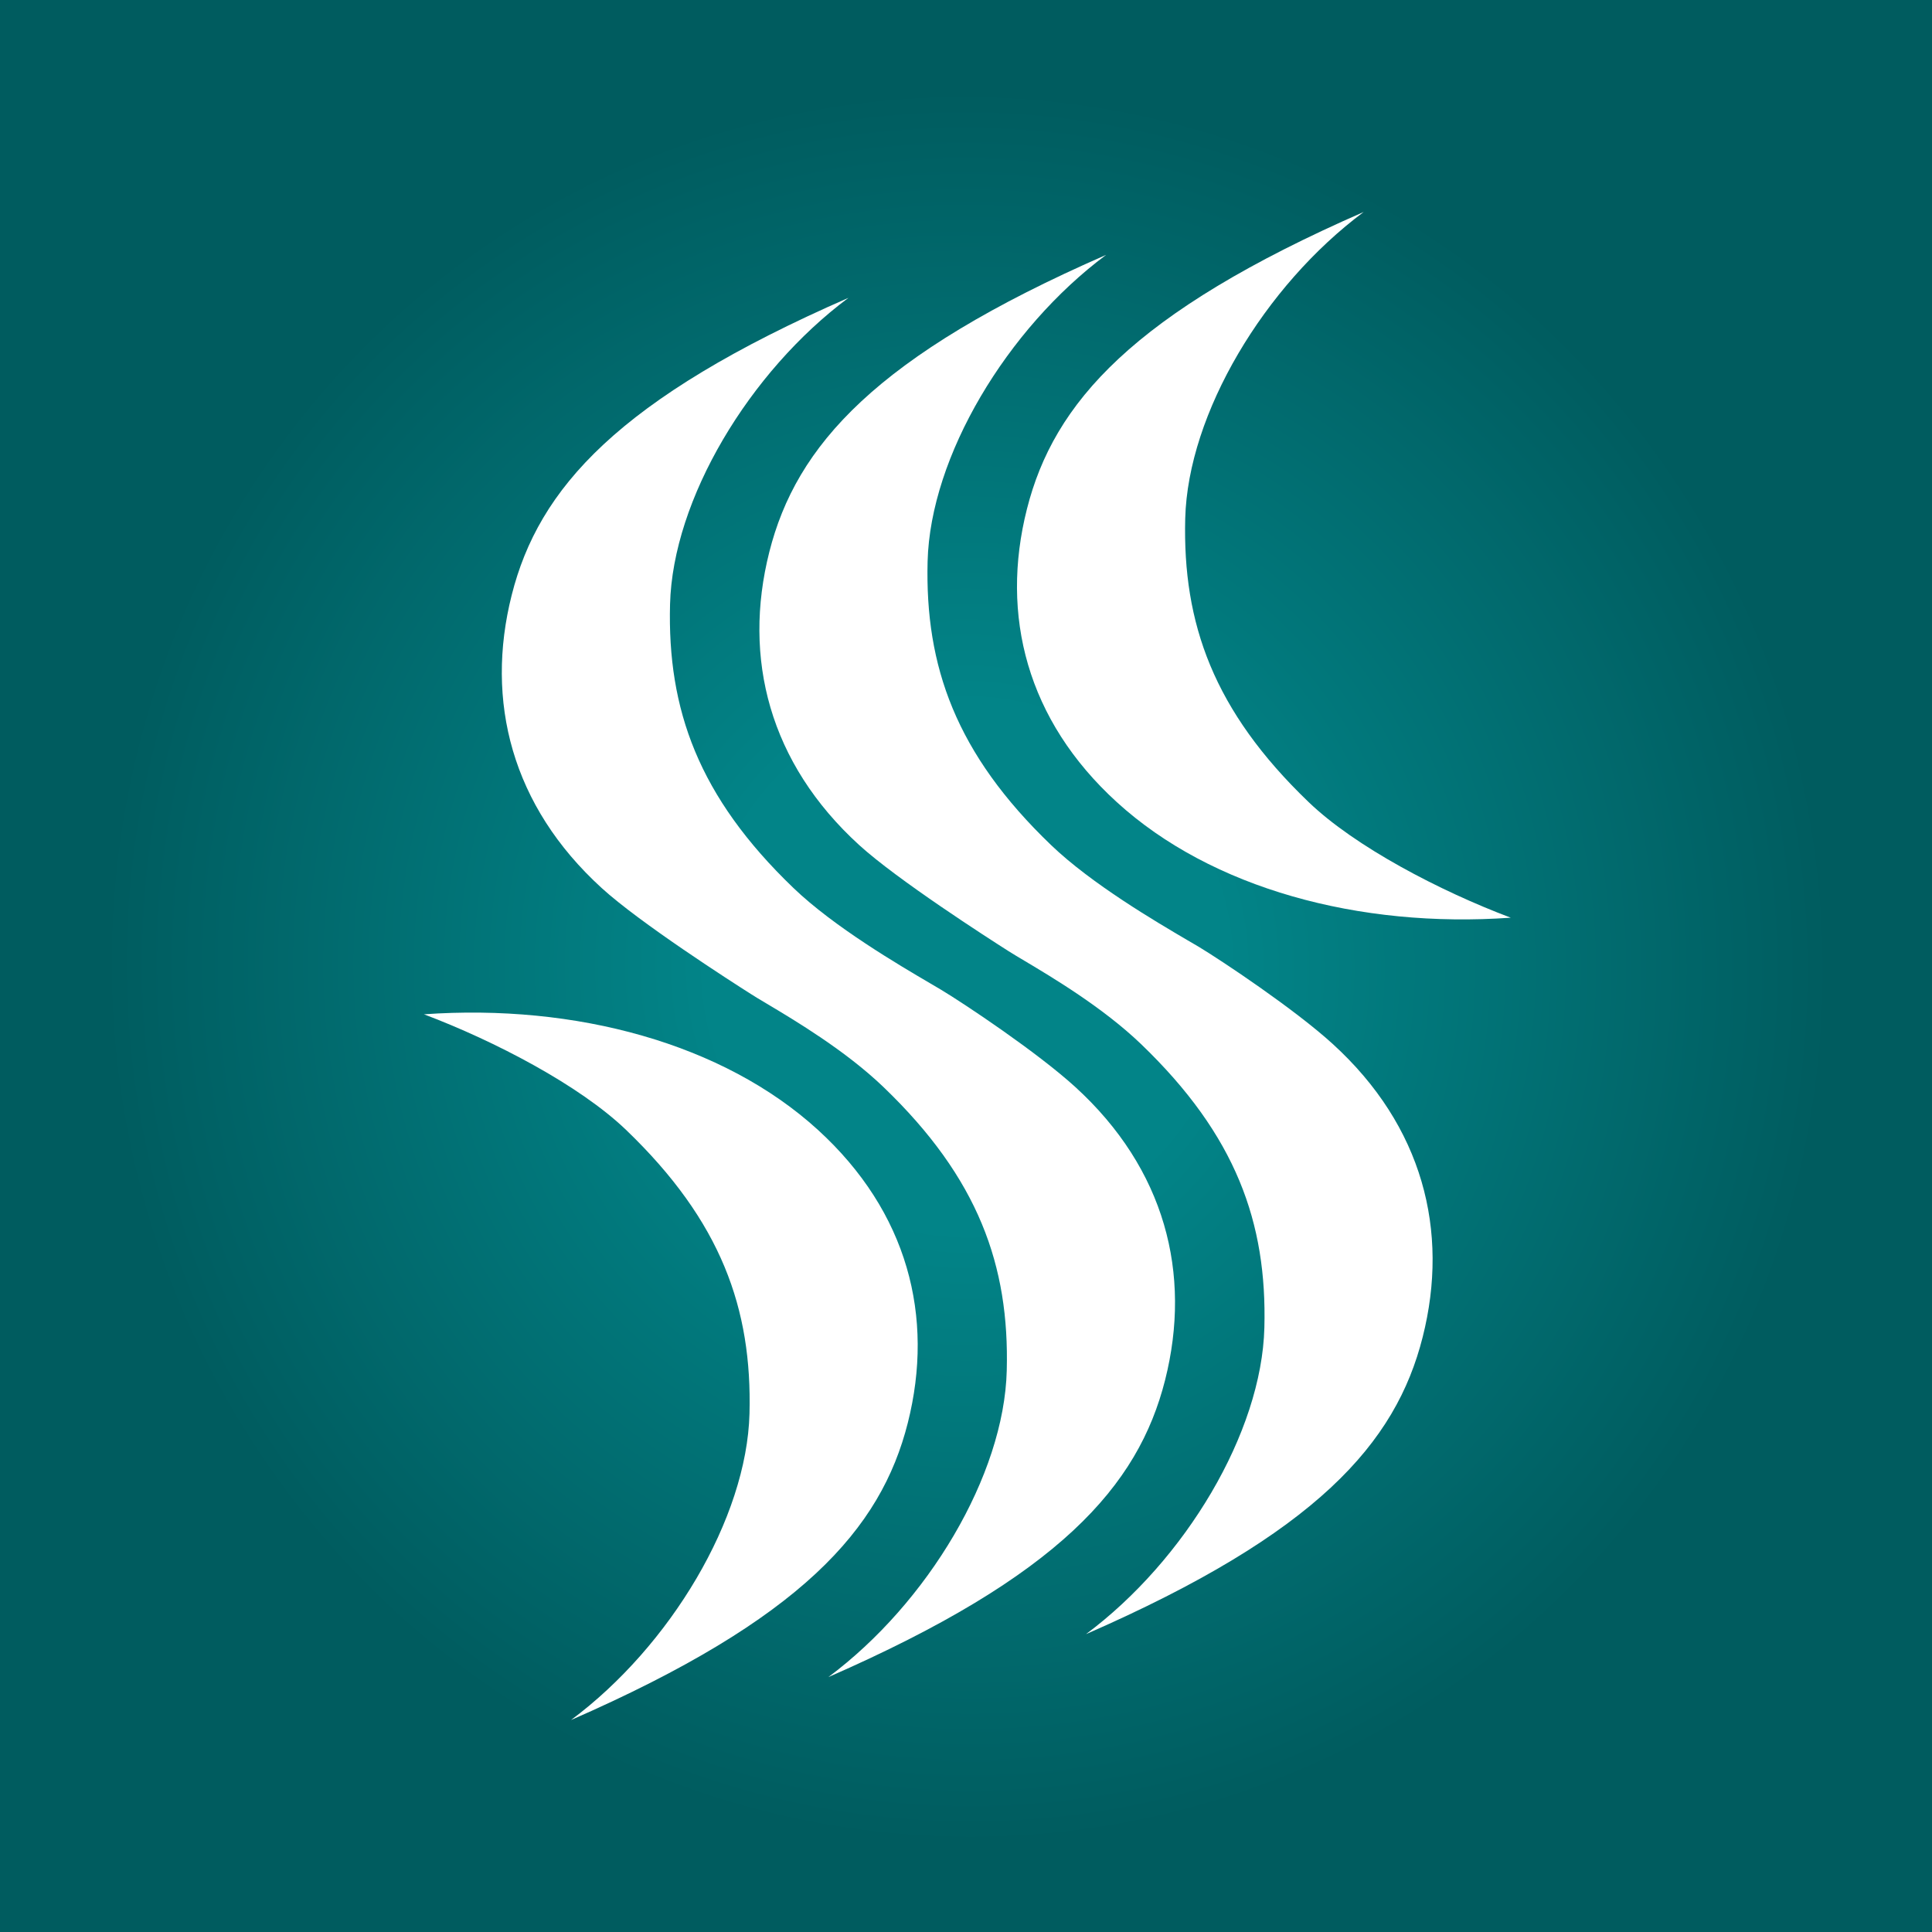 <svg width="32" height="32" viewBox="0 0 32 32" fill="none" xmlns="http://www.w3.org/2000/svg">
<rect x="0" y="0" width="32" height="32" fill="#333333" stroke="none"/>
<rect width="32" height="32" fill="url(#paint0_radial_59061_6440)"/>
<path d="M25.023 15.2C23.845 14.756 22.445 14.024 21.676 13.286C20.098 11.772 19.587 10.325 19.631 8.588C19.676 6.851 20.942 4.736 22.587 3.511C18.765 5.181 17.453 6.673 17.009 8.432C16.564 10.191 17.009 11.928 18.498 13.286C20.067 14.717 22.511 15.378 25.023 15.2Z" fill="white"/>
<path d="M16.964 15.911L16.964 15.911C16.859 15.848 16.772 15.797 16.708 15.756C16.36 15.535 14.862 14.572 14.231 13.997C12.742 12.639 12.298 10.902 12.742 9.143C13.187 7.384 14.498 5.892 18.32 4.222C16.676 5.447 15.409 7.562 15.364 9.299C15.32 11.036 15.831 12.483 17.409 13.997C18.082 14.643 19.159 15.274 19.672 15.575C19.745 15.618 19.807 15.654 19.855 15.682C20.235 15.911 21.445 16.717 22.075 17.292C23.564 18.65 24.009 20.387 23.564 22.146C23.12 23.905 21.809 25.397 17.987 27.067C19.631 25.842 20.898 23.727 20.942 21.99C20.987 20.253 20.475 18.806 18.898 17.292C18.268 16.688 17.437 16.193 16.964 15.911Z" fill="white"/>
<path d="M12.697 16.622L12.697 16.622C12.592 16.56 12.505 16.508 12.442 16.467C12.093 16.246 10.595 15.283 9.965 14.708C8.476 13.35 8.031 11.613 8.476 9.854C8.92 8.095 10.231 6.603 14.053 4.933C12.409 6.158 11.142 8.273 11.098 10.01C11.053 11.747 11.565 13.194 13.142 14.708C13.815 15.354 14.892 15.985 15.405 16.286C15.479 16.329 15.54 16.365 15.588 16.394C15.968 16.622 17.178 17.428 17.809 18.003C19.298 19.361 19.742 21.098 19.298 22.857C18.853 24.616 17.542 26.108 13.72 27.778C15.364 26.553 16.631 24.438 16.675 22.701C16.72 20.965 16.209 19.517 14.631 18.003C14.002 17.4 13.17 16.904 12.697 16.622Z" fill="white"/>
<path d="M10.369 18.714C9.6 17.977 8.2 17.245 7.022 16.8C9.534 16.622 11.978 17.283 13.547 18.714C15.036 20.073 15.48 21.809 15.036 23.568C14.591 25.327 13.28 26.819 9.458 28.489C11.103 27.264 12.369 25.149 12.414 23.413C12.458 21.676 11.947 20.229 10.369 18.714Z" fill="white"/>
<defs>
<radialGradient id="paint0_radial_59061_6440" cx="0" cy="0" r="1" gradientUnits="userSpaceOnUse" gradientTransform="translate(16.02 16.014) rotate(76.337) scale(14.635 14.242)">
<stop offset="0.3" stop-color="#028488"/>
<stop offset="1" stop-color="#005C5F"/>
</radialGradient>
</defs>
</svg>
